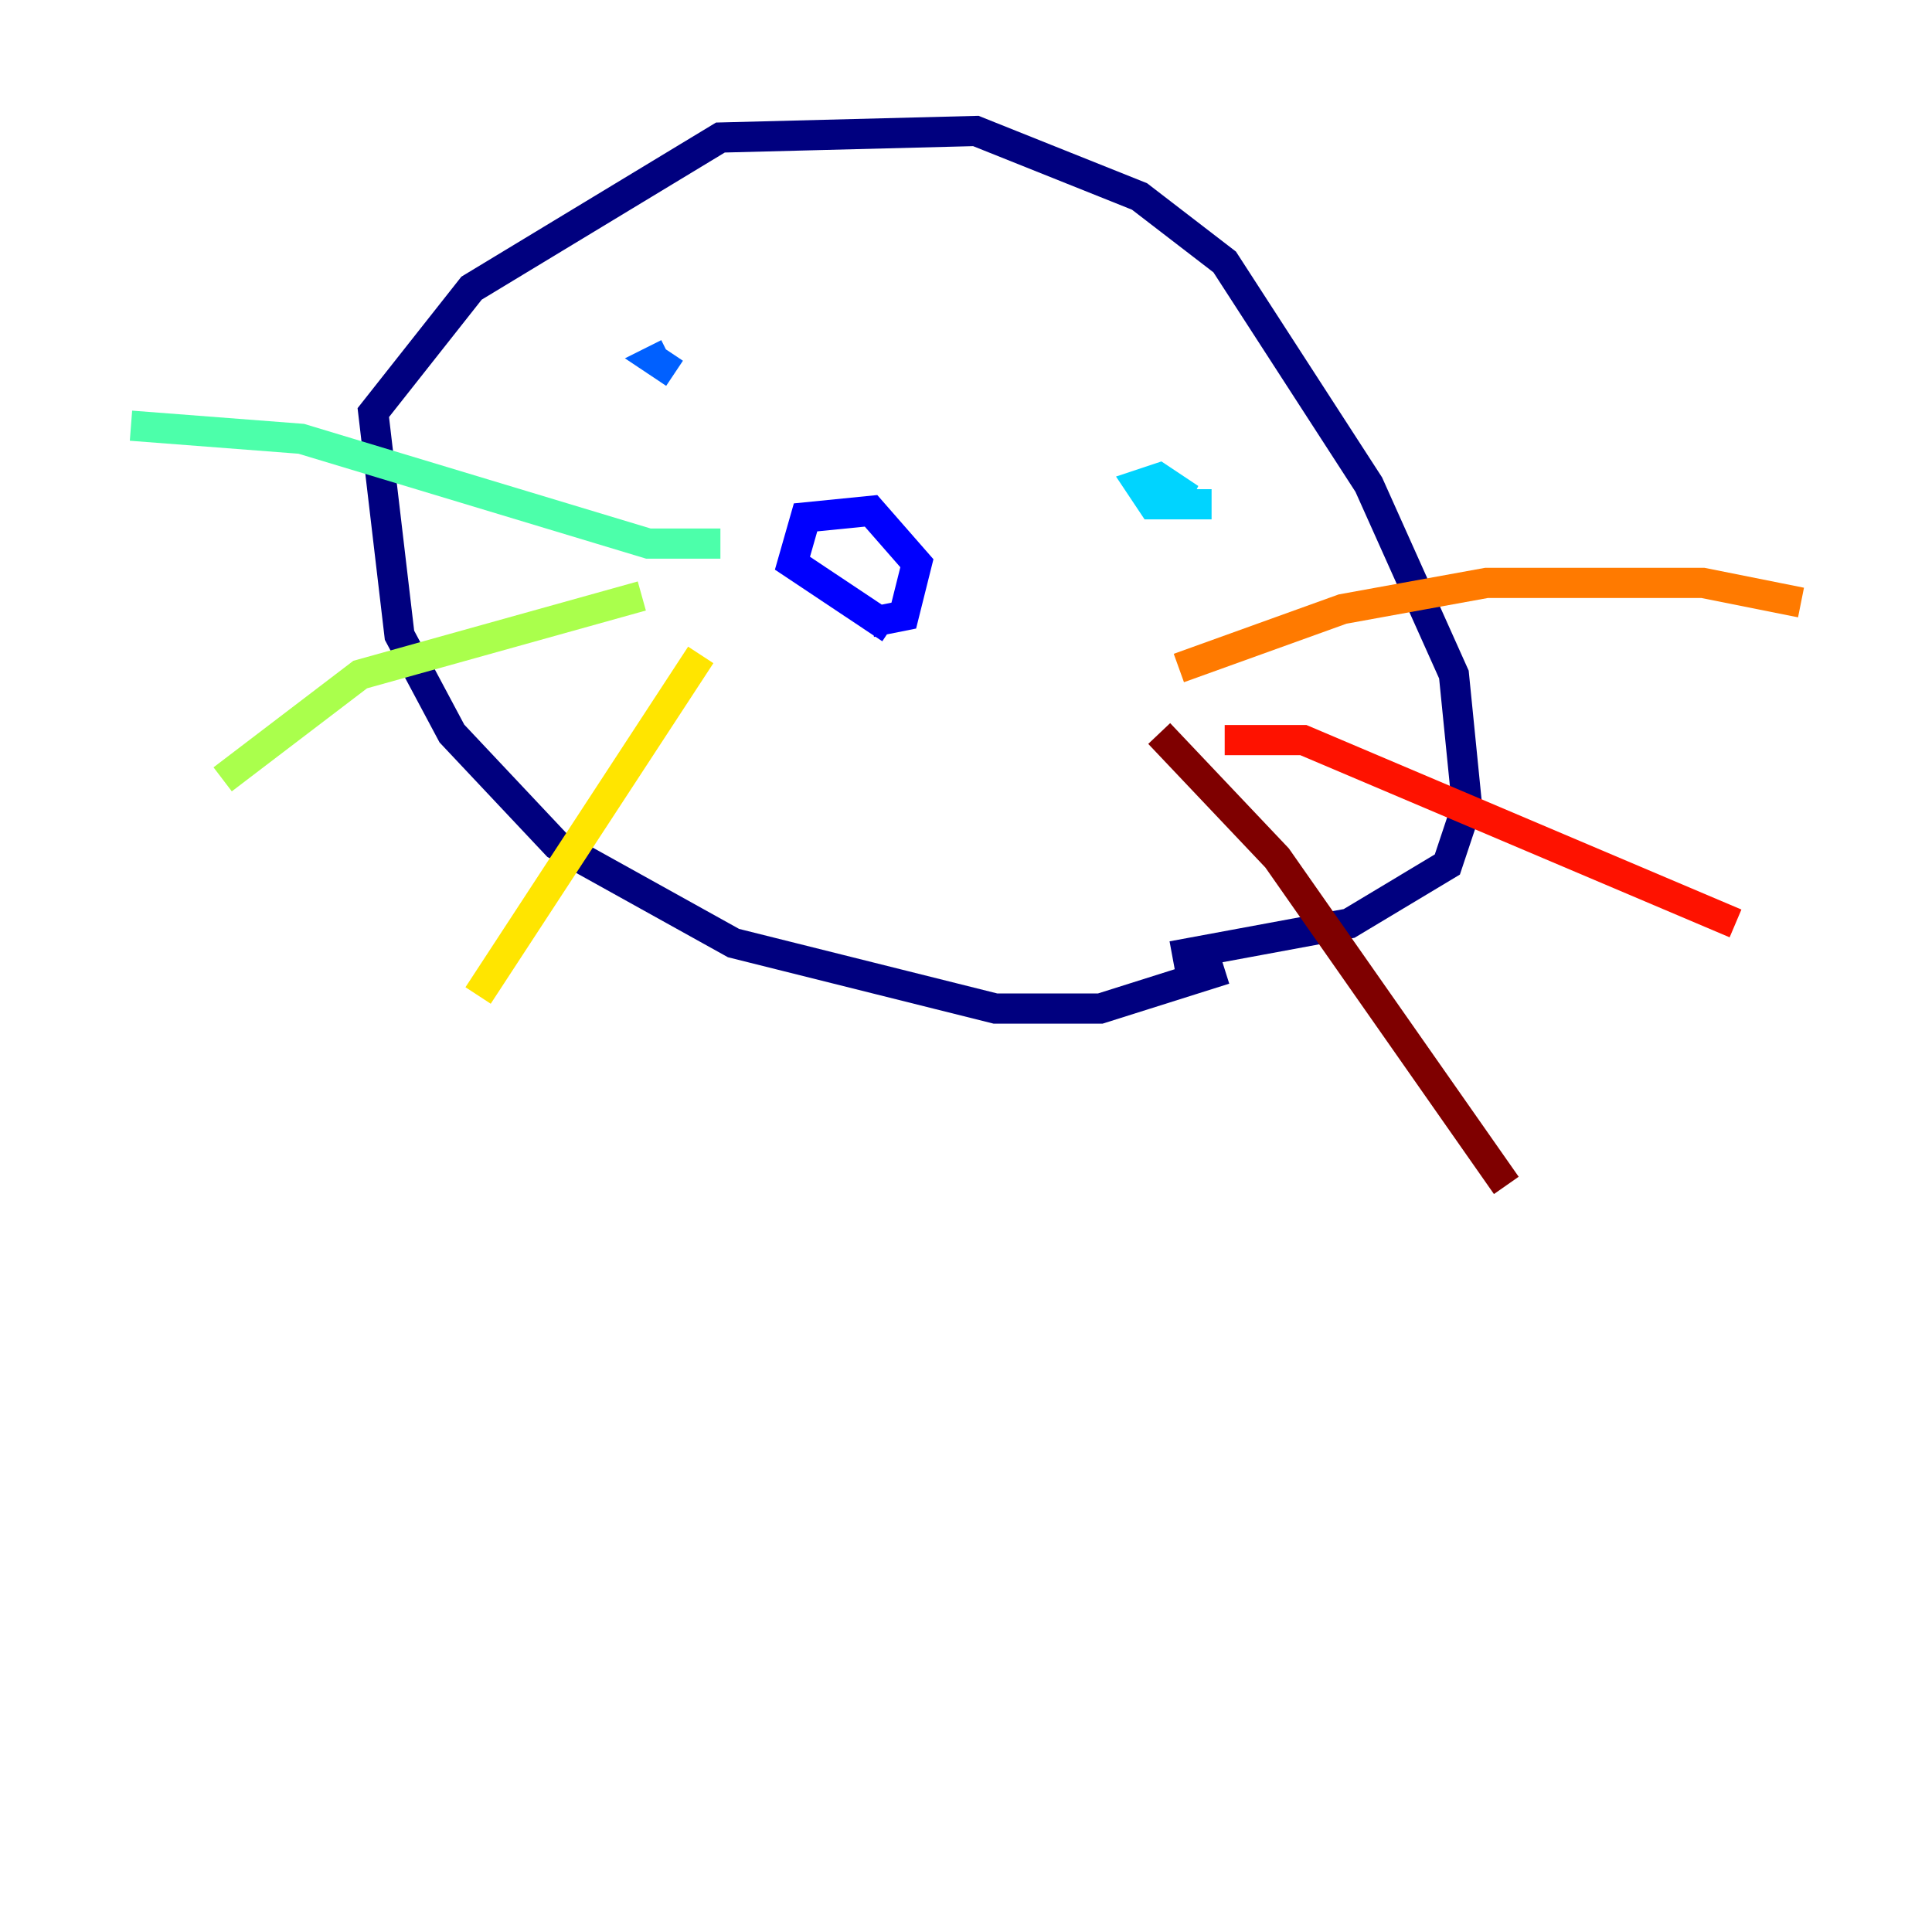 <?xml version="1.0" encoding="utf-8" ?>
<svg baseProfile="tiny" height="128" version="1.2" viewBox="0,0,128,128" width="128" xmlns="http://www.w3.org/2000/svg" xmlns:ev="http://www.w3.org/2001/xml-events" xmlns:xlink="http://www.w3.org/1999/xlink"><defs /><polyline fill="none" points="81.139,64.217 72.895,66.82 65.953,66.82 48.597,62.481 36.881,55.973 29.939,48.597 26.468,42.088 24.732,27.336 31.241,19.091 47.729,9.112 64.651,8.678 75.498,13.017 81.139,17.356 90.685,32.108 96.325,44.691 97.193,53.37 95.891,57.275 89.383,61.18 77.668,63.349" stroke="#00007f" stroke-width="2" /><polyline fill="none" points="59.01,41.654 52.502,37.315 53.37,34.278 57.709,33.844 60.746,37.315 59.878,40.786 57.709,41.22" stroke="#0000fe" stroke-width="2" /><polyline fill="none" points="44.691,24.732 43.39,23.864 44.258,23.43" stroke="#0060ff" stroke-width="2" /><polyline fill="none" points="80.271,33.41 76.366,33.41 75.498,32.108 76.8,31.675 78.102,32.542 77.668,33.41" stroke="#00d4ff" stroke-width="2" /><polyline fill="none" points="47.729,36.014 42.956,36.014 19.959,29.071 8.678,28.203" stroke="#4cffaa" stroke-width="2" /><polyline fill="none" points="42.522,39.485 23.864,44.691 14.752,51.634" stroke="#aaff4c" stroke-width="2" /><polyline fill="none" points="46.427,43.39 31.675,65.953" stroke="#ffe500" stroke-width="2" /><polyline fill="none" points="78.102,44.258 88.949,40.352 98.495,38.617 112.814,38.617 119.322,39.919" stroke="#ff7a00" stroke-width="2" /><polyline fill="none" points="81.139,49.031 86.346,49.031 114.983,61.18" stroke="#fe1200" stroke-width="2" /><polyline fill="none" points="76.8,48.597 84.61,56.841 99.797,78.536" stroke="#7f0000" stroke-width="2" /></svg>